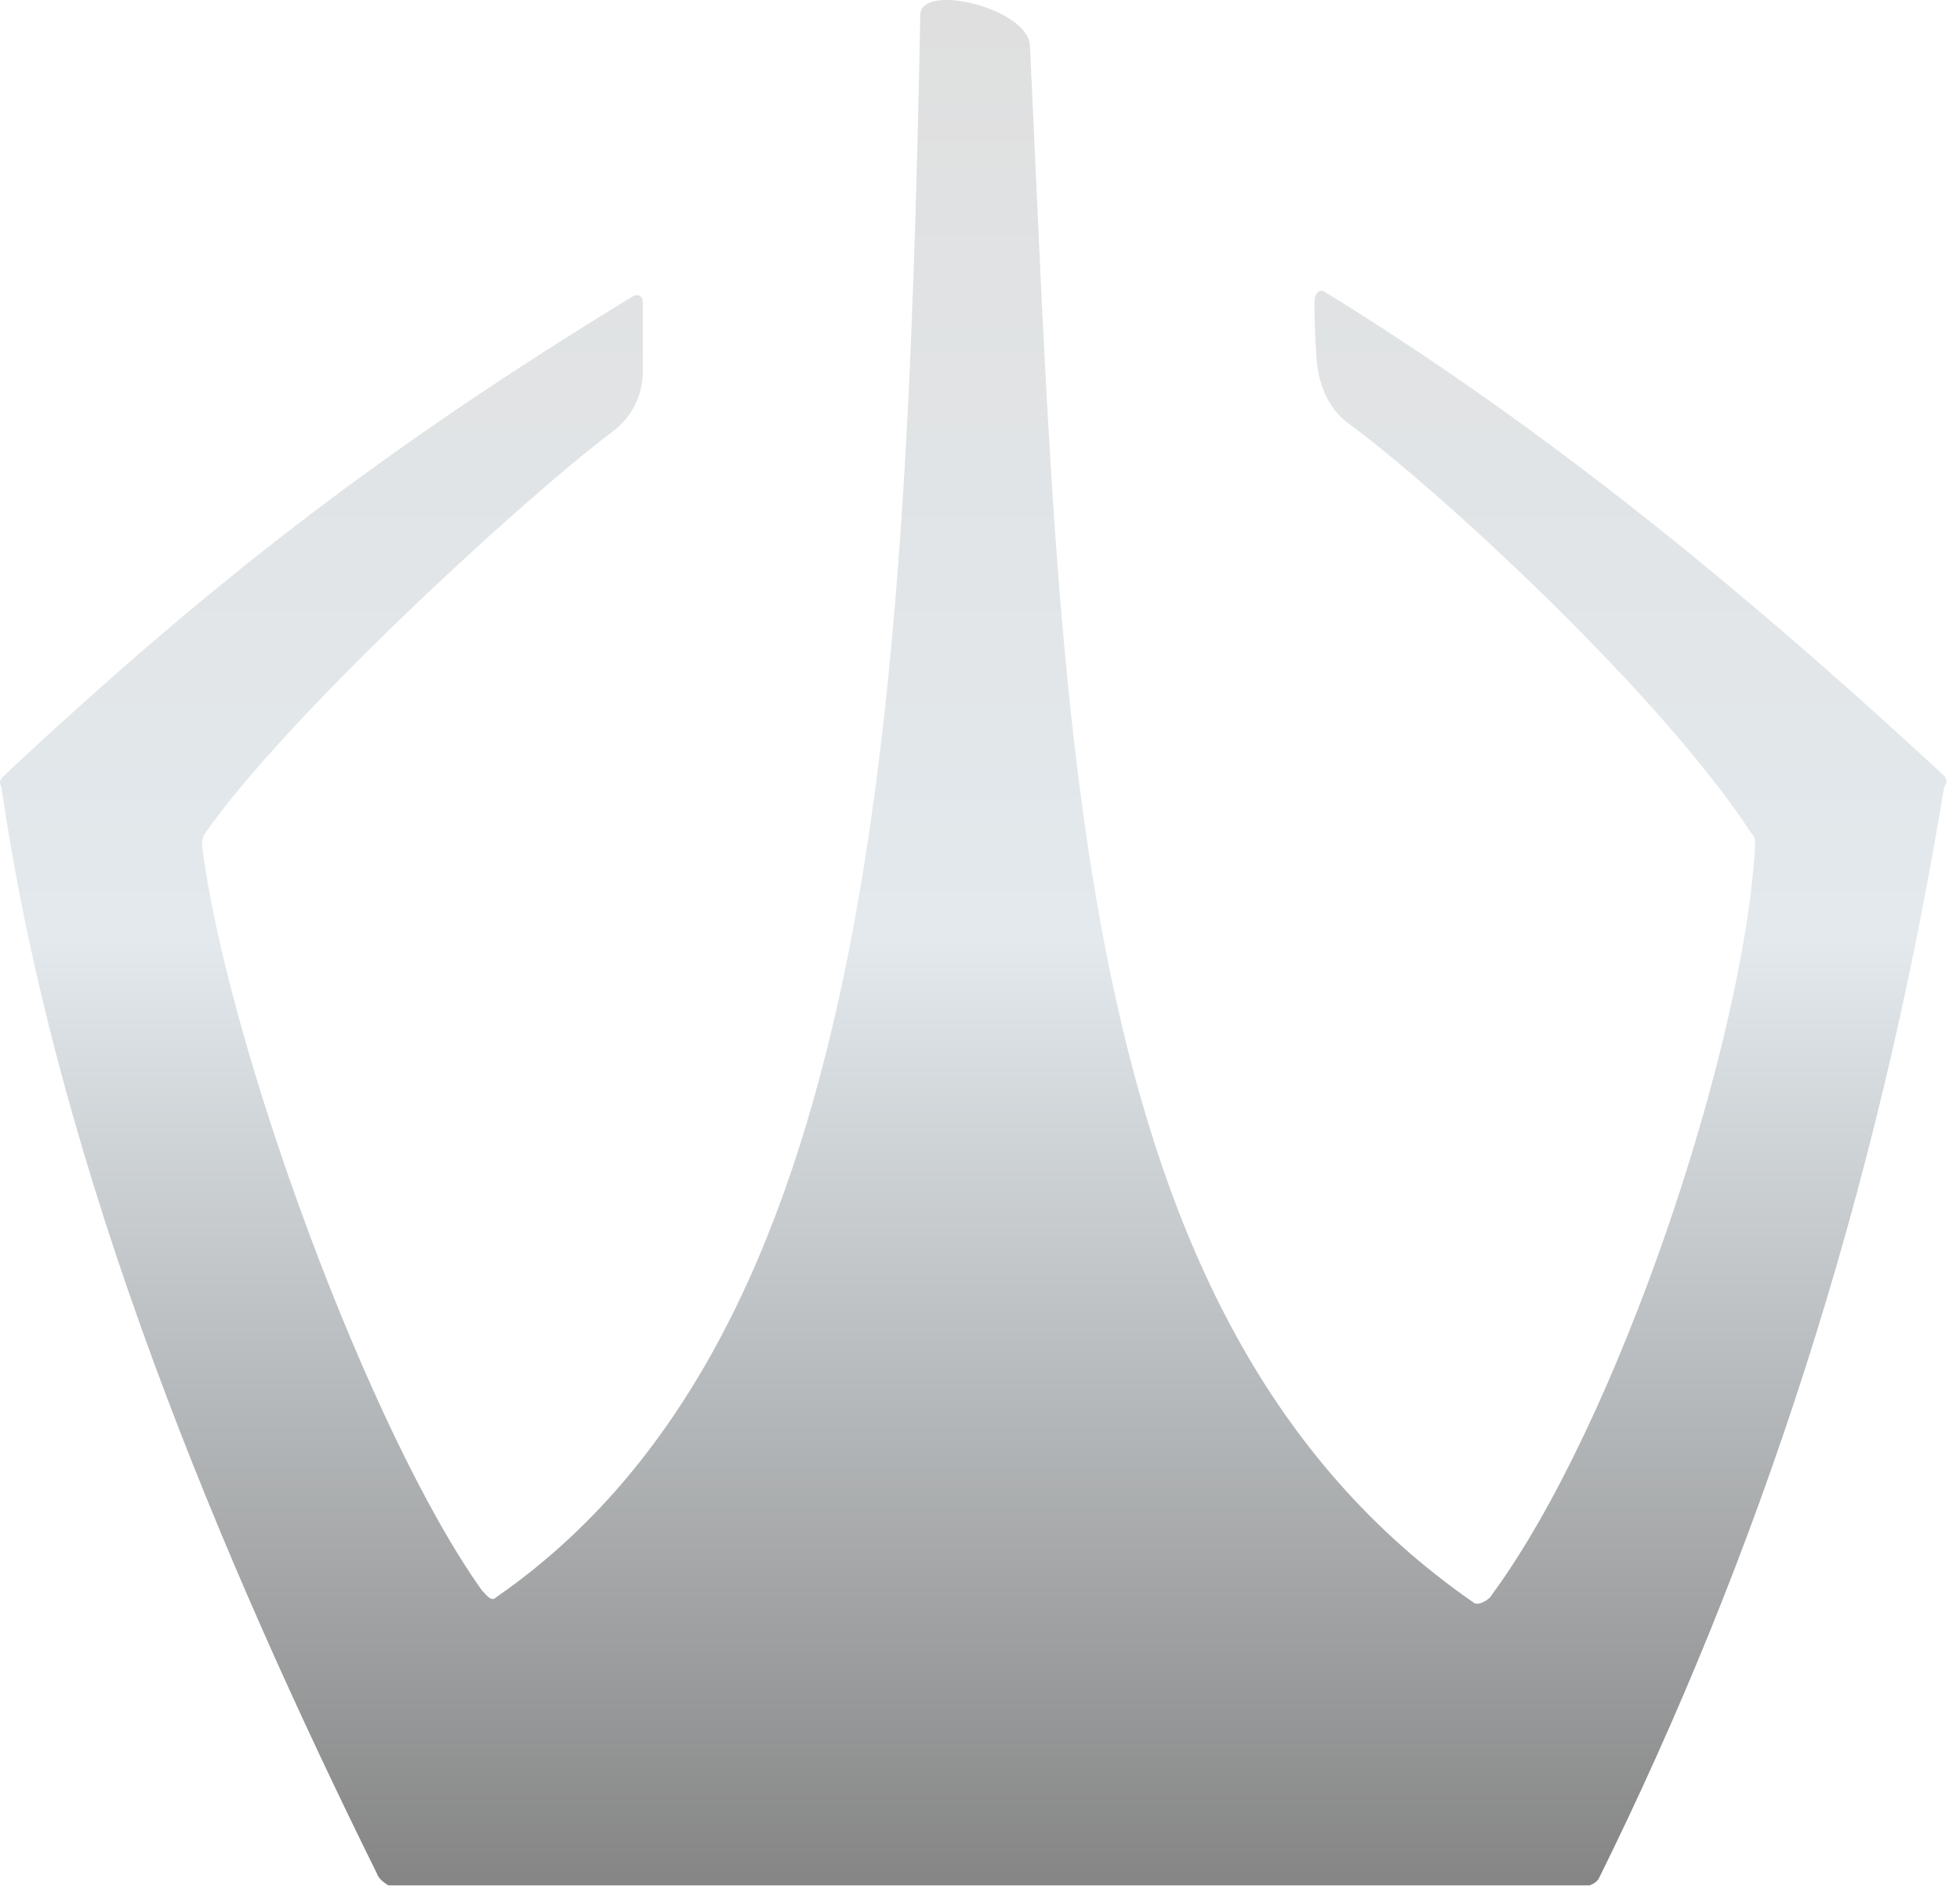 <svg width="59" height="57" viewBox="0 0 59 57" fill="none" xmlns="http://www.w3.org/2000/svg">
<path d="M58.449 23.287C52.272 17.578 46.375 12.786 39.847 8.769C39.707 8.698 39.566 8.839 39.566 9.121C39.566 9.121 39.566 9.967 39.637 10.883C39.707 11.588 39.988 12.293 40.549 12.716C43.427 14.83 50.026 20.962 52.693 25.049C52.833 25.19 52.833 25.331 52.833 25.472C52.482 31.533 48.692 42.88 44.901 48.025C44.831 48.166 44.48 48.378 44.34 48.237C32.055 39.709 31.985 22.019 31.003 1.368C30.932 0.241 27.703 -0.535 27.703 0.452C27.282 21.948 26.229 40.273 14.928 48.096C14.787 48.237 14.647 48.025 14.507 47.884C11.137 43.162 6.855 31.533 6.083 25.472C6.083 25.331 6.083 25.261 6.153 25.12C8.54 21.666 15.63 15.112 18.437 12.997C18.999 12.575 19.35 11.94 19.35 11.165C19.35 10.531 19.35 9.121 19.35 9.121C19.35 8.91 19.21 8.839 19.069 8.91C11.558 13.491 6.364 17.508 0.116 23.358C-0.024 23.499 -0.024 23.569 0.046 23.71C1.731 35.41 6.785 47.18 11.348 56.412C11.418 56.624 11.699 56.765 11.699 56.765H47.849C47.849 56.765 48.06 56.694 48.13 56.553C52.904 46.898 56.484 36.114 58.519 23.71C58.66 23.499 58.59 23.428 58.449 23.287Z" fill="url(#paint0_linear_250:750)"/>
<defs>
<linearGradient id="paint0_linear_250:750" x1="29.298" y1="0" x2="29.298" y2="56.765" gradientUnits="userSpaceOnUse">
<stop stop-color="#DFDFDF"/>
<stop offset="0.498" stop-color="#E3E9ED"/>
<stop offset="1" stop-color="#858585"/>
</linearGradient>
</defs>
</svg>
